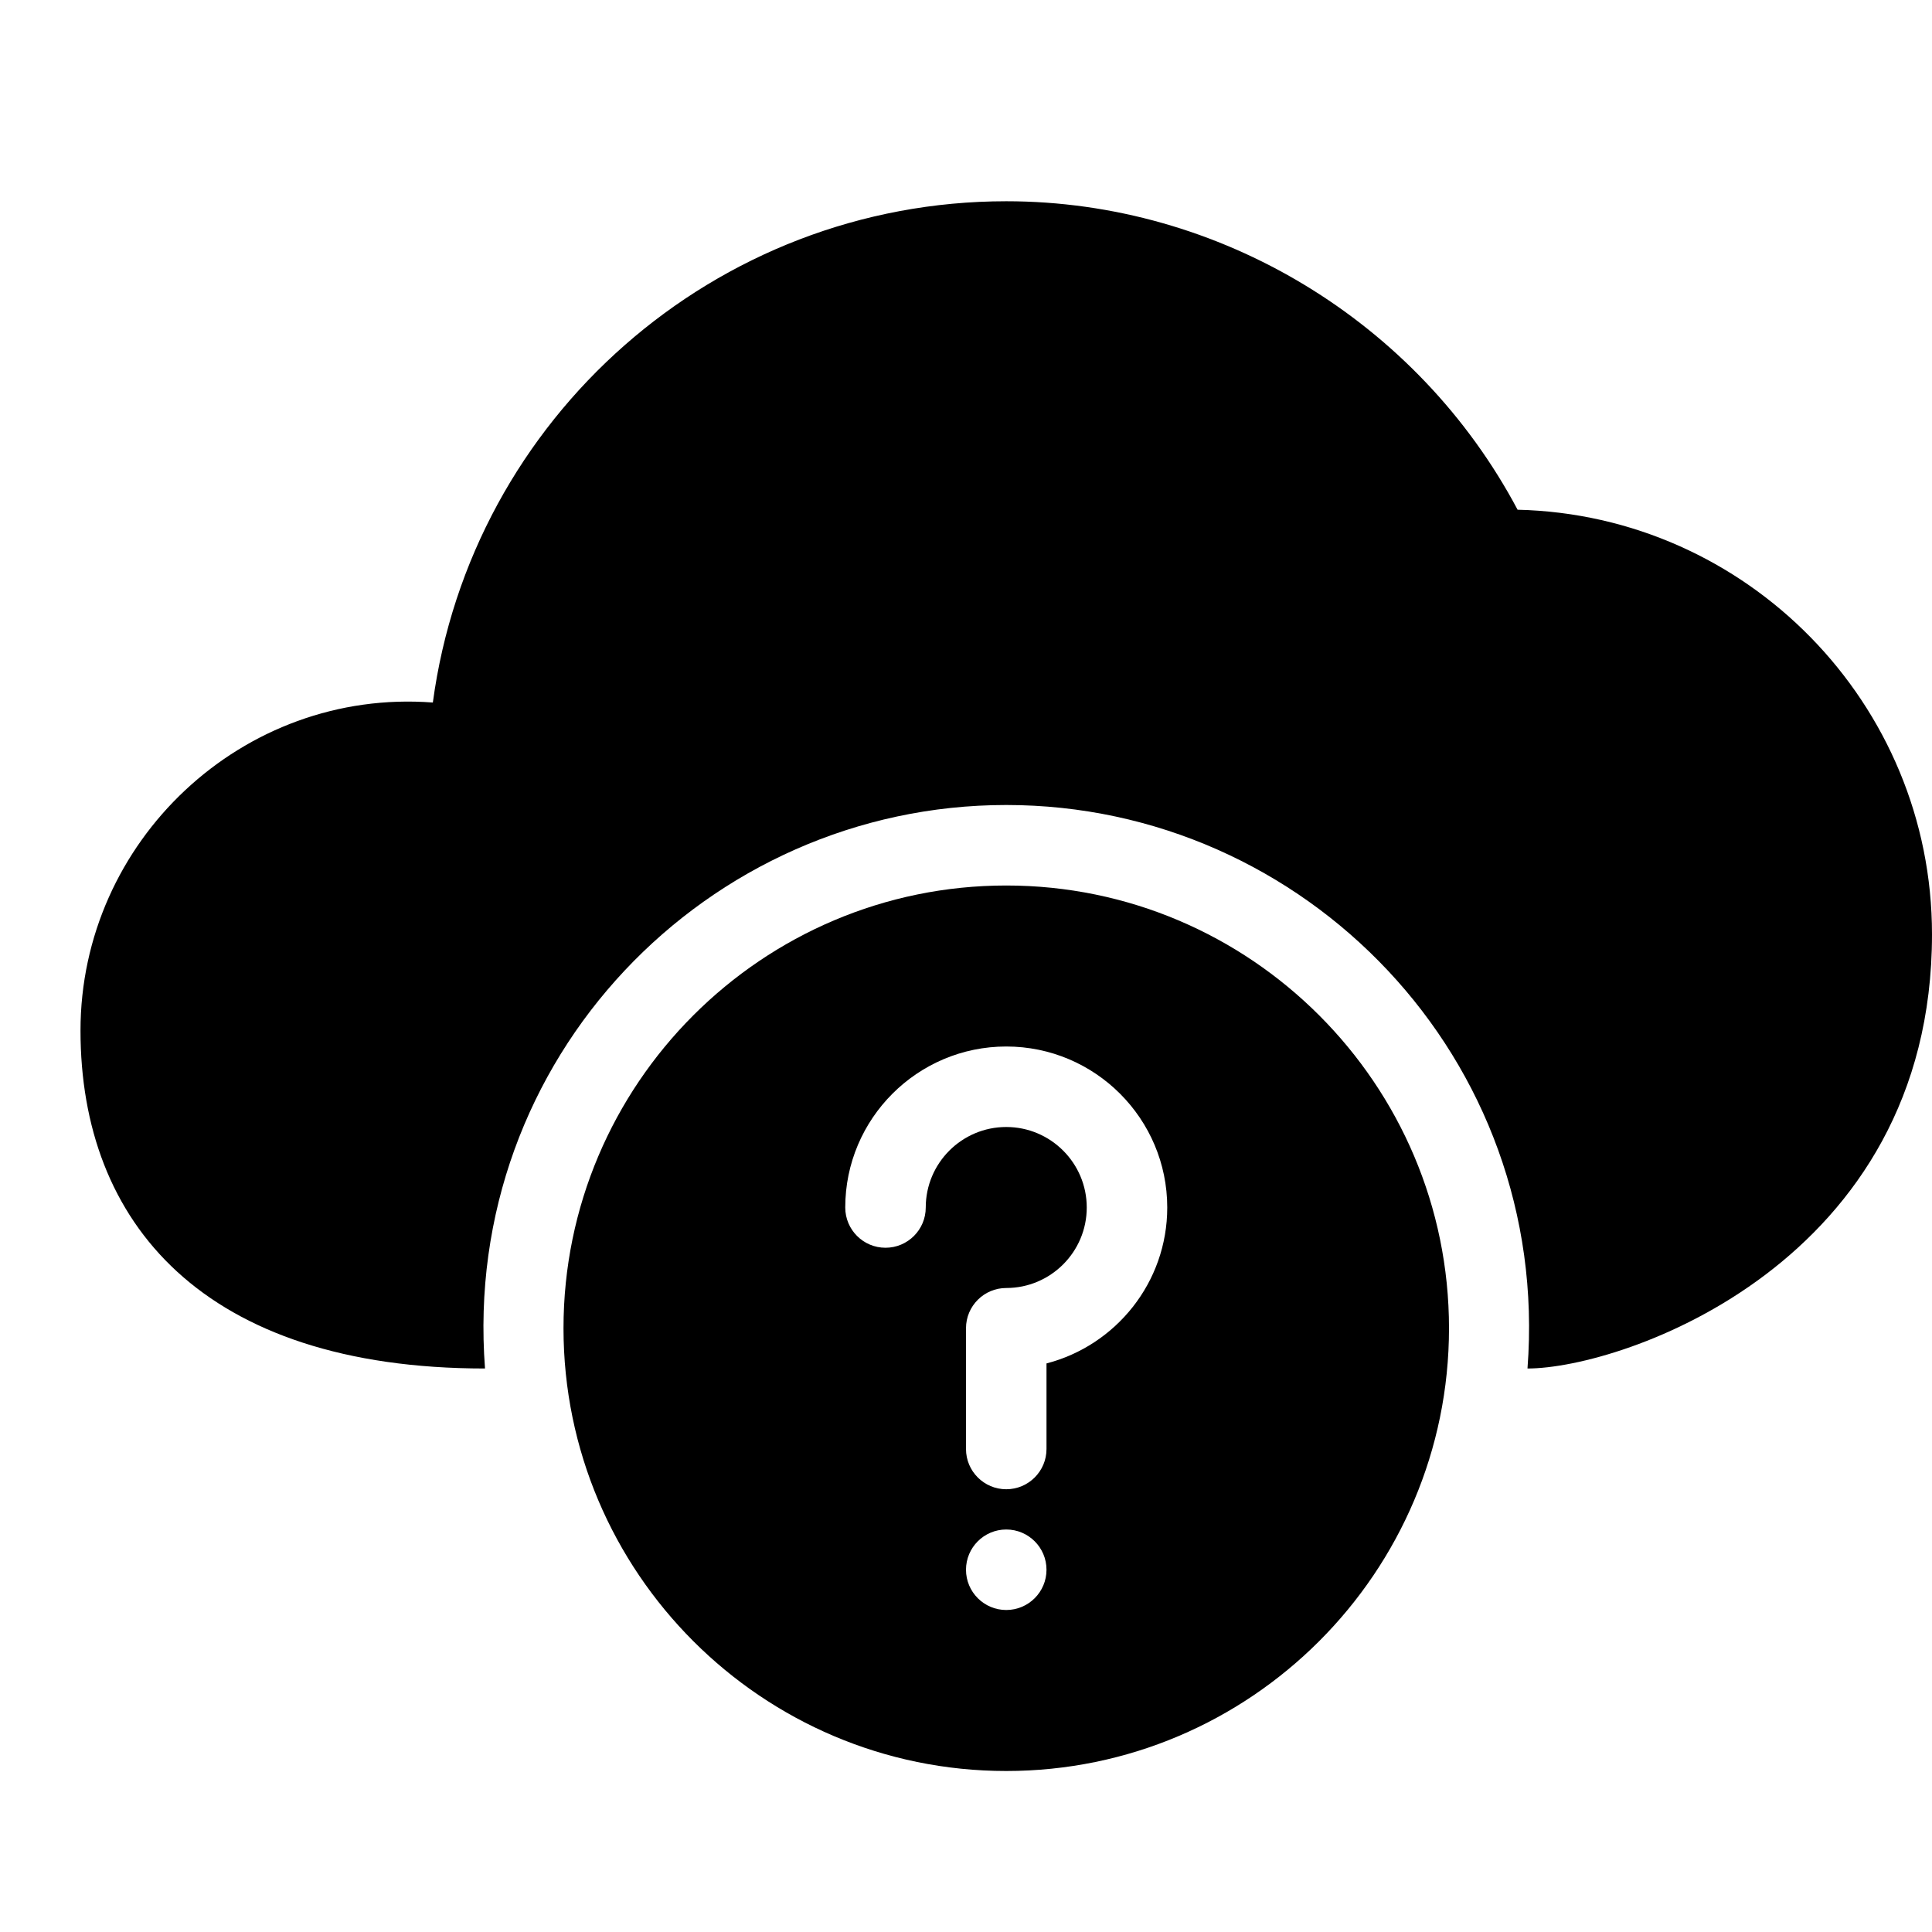 <?xml version="1.0" encoding="utf-8"?>
<!-- Generator: Adobe Illustrator 19.2.1, SVG Export Plug-In . SVG Version: 6.00 Build 0)  -->
<svg version="1.1" xmlns="http://www.w3.org/2000/svg" xmlns:xlink="http://www.w3.org/1999/xlink" x="0px" y="0px" width="24px"
	 height="24px" viewBox="0 0 24 24" enable-background="new 0 0 24 24" xml:space="preserve">
<g id="Filled_Icons_1_">
	<g id="Filled_Icons">
		<g>
			<path d="M12.5,11C9.467,11,7,13.468,7,16.5S9.467,22,12.5,22s5.5-2.468,5.5-5.5S15.533,11,12.5,11z M12.5,20
				c-0.276,0-0.5-0.224-0.5-0.5s0.224-0.5,0.5-0.5s0.5,0.224,0.5,0.5S12.776,20,12.5,20z M13,16.937V18c0,0.276-0.224,0.5-0.5,0.5
				S12,18.276,12,18v-1.5c0-0.276,0.224-0.5,0.5-0.5c0.551,0,1-0.448,1-1s-0.449-1-1-1s-1,0.448-1,1c0,0.276-0.224,0.5-0.5,0.5
				s-0.5-0.224-0.5-0.5c0-1.102,0.896-2,2-2s2,0.898,2,2C14.5,15.931,13.861,16.714,13,16.937z"/>
			<path d="M18.852,6.332C17.611,3.994,15.152,2.5,12.5,2.5c-3.618,0-6.648,2.693-7.123,6.227C3.012,8.547,0.999,10.451,1,12.803
				C1,15.189,2.523,17,6.025,17c-0.294-3.848,2.76-7,6.475-7c3.717,0,6.769,3.154,6.475,7C20.151,17,24,15.695,24,11.607
				C24,8.74,21.702,6.399,18.852,6.332z"/>
		</g>
	</g>
	<g id="New_icons">
	</g>
</g>
<g id="Invisible_Shape">
	<rect fill="none" width="24" height="24"/>
</g>
</svg>
